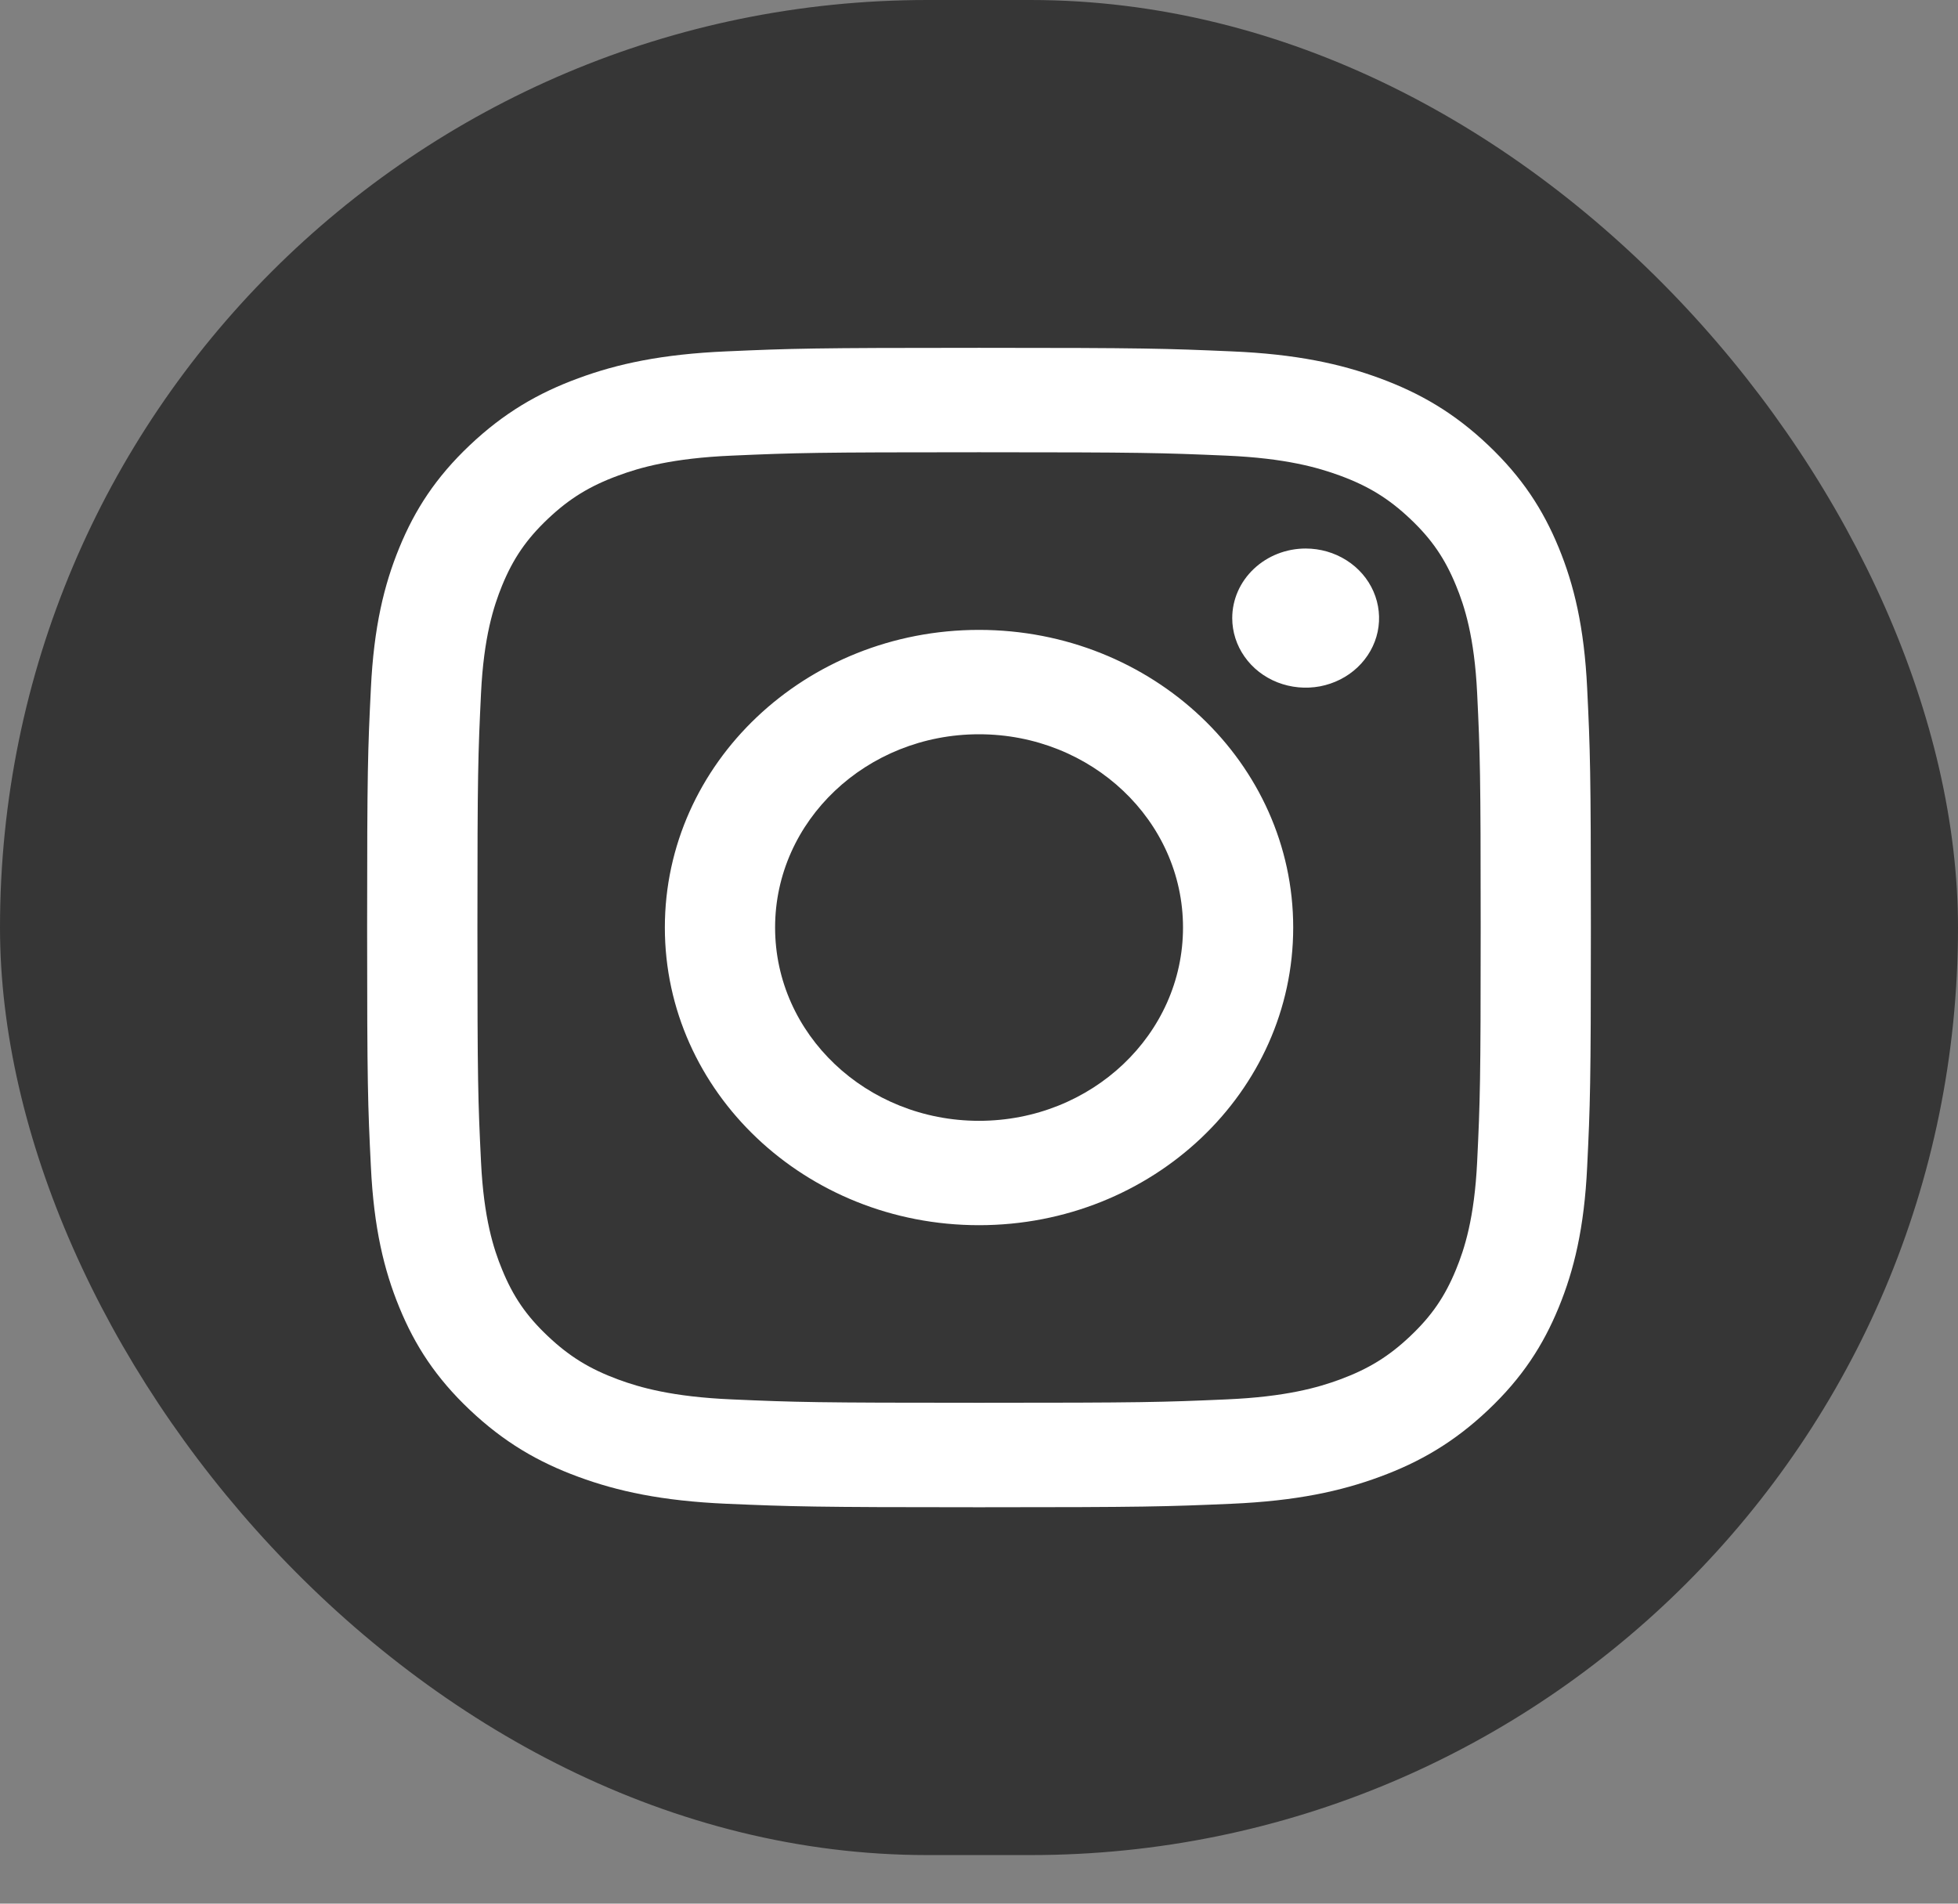 <svg width="36" height="35" viewBox="0 0 36 35" fill="none" xmlns="http://www.w3.org/2000/svg">
<rect x="0" y="0" width="36" height="35" fill="#808080" stroke="none"/>
<g id="Instagram">
<g id="Instagram_2">
<rect id="Rectangle" width="36" height="34.107" rx="17.053" fill="#363636"/>
<path id="Vector" d="M14.251 17.053C14.251 15.091 15.93 13.5 18 13.5C20.072 13.5 21.751 15.091 21.751 17.053C21.751 19.016 20.072 20.607 18 20.607C15.93 20.607 14.251 19.016 14.251 17.053ZM12.224 17.053C12.224 20.076 14.81 22.526 18 22.526C21.191 22.526 23.777 20.076 23.777 17.053C23.777 14.031 21.191 11.581 18 11.581C14.81 11.581 12.224 14.031 12.224 17.053ZM22.656 11.364C22.656 11.617 22.735 11.864 22.883 12.074C23.031 12.285 23.242 12.449 23.489 12.546C23.735 12.642 24.007 12.668 24.269 12.619C24.531 12.569 24.771 12.448 24.96 12.269C25.149 12.09 25.278 11.862 25.33 11.614C25.382 11.366 25.355 11.109 25.253 10.875C25.151 10.641 24.978 10.441 24.756 10.301C24.534 10.16 24.273 10.085 24.006 10.085H24.006C23.648 10.085 23.305 10.22 23.052 10.46C22.799 10.699 22.656 11.024 22.656 11.364ZM13.456 25.729C12.359 25.682 11.762 25.509 11.366 25.363C10.841 25.169 10.466 24.938 10.072 24.565C9.678 24.193 9.434 23.838 9.231 23.34C9.076 22.965 8.894 22.4 8.844 21.361C8.789 20.237 8.778 19.9 8.778 17.054C8.778 14.207 8.79 13.871 8.844 12.746C8.894 11.707 9.078 11.143 9.231 10.767C9.435 10.269 9.679 9.914 10.072 9.541C10.466 9.168 10.84 8.937 11.366 8.744C11.762 8.597 12.359 8.424 13.456 8.377C14.641 8.325 14.998 8.315 18 8.315C21.003 8.315 21.36 8.326 22.547 8.377C23.644 8.424 24.239 8.599 24.636 8.744C25.161 8.937 25.536 9.168 25.93 9.541C26.324 9.914 26.567 10.269 26.771 10.767C26.926 11.142 27.109 11.707 27.159 12.746C27.213 13.871 27.224 14.207 27.224 17.054C27.224 19.9 27.213 20.236 27.159 21.361C27.109 22.4 26.925 22.965 26.771 23.34C26.567 23.838 26.323 24.193 25.93 24.565C25.537 24.938 25.161 25.169 24.636 25.363C24.24 25.509 23.644 25.682 22.547 25.729C21.361 25.781 21.005 25.791 18 25.791C14.996 25.791 14.641 25.781 13.456 25.729ZM13.362 6.46C12.165 6.511 11.346 6.691 10.632 6.955C9.891 7.227 9.265 7.592 8.639 8.184C8.013 8.776 7.628 9.371 7.341 10.072C7.063 10.75 6.873 11.525 6.819 12.659C6.763 13.796 6.75 14.159 6.75 17.053C6.75 19.948 6.763 20.311 6.819 21.448C6.873 22.583 7.063 23.357 7.341 24.035C7.628 24.736 8.013 25.331 8.639 25.923C9.265 26.515 9.891 26.88 10.632 27.152C11.348 27.416 12.165 27.596 13.362 27.648C14.562 27.699 14.945 27.712 18 27.712C21.056 27.712 21.439 27.7 22.639 27.648C23.836 27.596 24.654 27.416 25.369 27.152C26.109 26.88 26.736 26.515 27.362 25.923C27.988 25.331 28.372 24.736 28.66 24.035C28.938 23.357 29.129 22.582 29.182 21.448C29.237 20.311 29.25 19.948 29.25 17.053C29.25 14.159 29.237 13.796 29.182 12.659C29.128 11.524 28.938 10.749 28.66 10.072C28.372 9.371 27.987 8.777 27.362 8.184C26.737 7.591 26.109 7.227 25.37 6.955C24.654 6.691 23.836 6.51 22.64 6.46C21.44 6.408 21.056 6.395 18.001 6.395C14.946 6.395 14.562 6.407 13.362 6.46Z" fill="white"/>
</g>
</g>
</svg>
